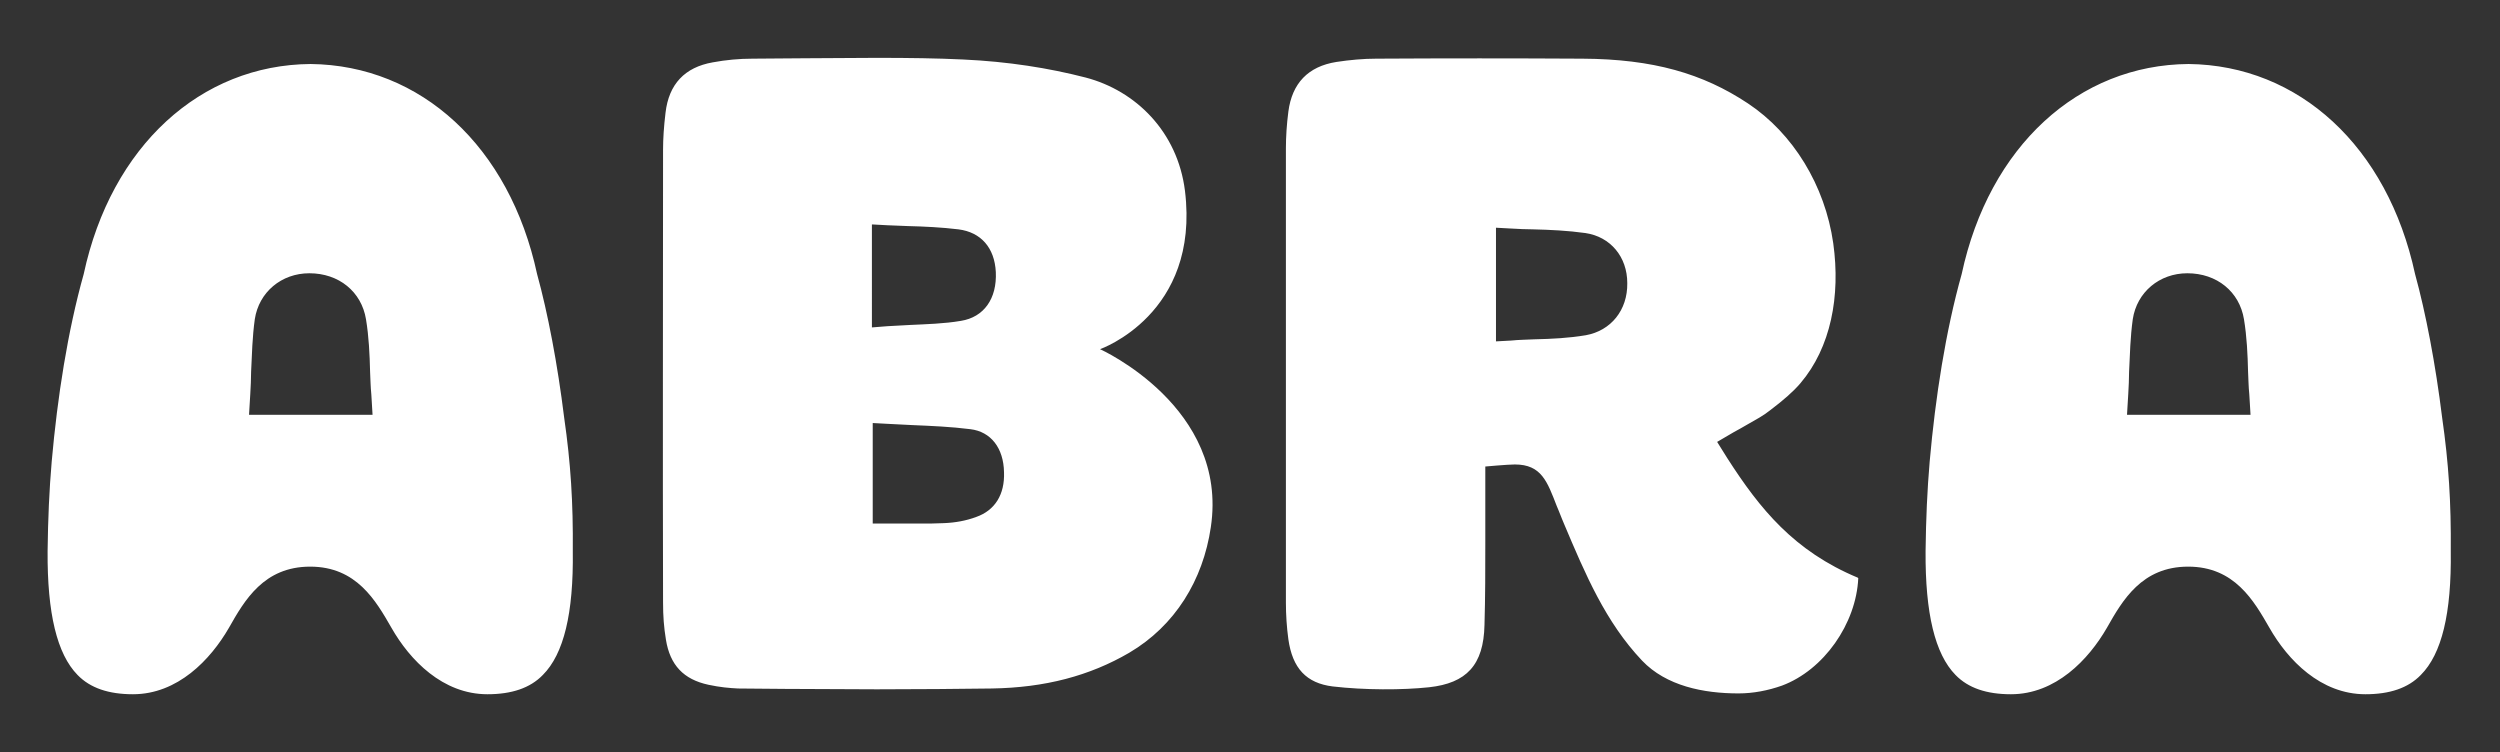<?xml version="1.0" encoding="utf-8"?>
<!-- Generator: Adobe Illustrator 18.1.1, SVG Export Plug-In . SVG Version: 6.00 Build 0)  -->
<svg version="1.1" id="Logo" xmlns="http://www.w3.org/2000/svg" xmlns:xlink="http://www.w3.org/1999/xlink" x="0px" y="0px"
	 viewBox="0 0 609.3 183.3" enable-background="new 0 0 609.3 183.3" xml:space="preserve">
<rect x="0" y="0" width="609.3" height="183.3" fill="#333333" stroke="none"/>
<path fill="#FFFFFF" d="M268.1,85.1c0,0,24.4-8.5,20.7-38.6c-1.8-14.4-12-24.4-24.2-27.6c-8.9-2.3-18.9-3.9-29.9-4.4
	c-6.3-0.3-13-0.4-21.1-0.4c-5.8,0-11.5,0.1-17.3,0.1c-4.3,0-8.6,0.1-12.9,0.1c-3.2,0-6.5,0.3-9.7,0.9c-6.8,1.2-10.7,5.3-11.5,12.3
	c-0.4,3.3-0.6,6.3-0.6,9c0,36.7-0.1,73.5,0,110.3c0,3.4,0.2,6,0.7,9.1c1,6.2,4.3,9.7,10.4,11c2.8,0.6,5.1,0.8,7.2,0.9l11.5,0.1
	c7.4,0,14.9,0.1,22.3,0.1c10.8,0,19.7-0.1,28-0.2c13-0.2,23.9-3.1,33.5-8.7c11.2-6.6,18-17.7,19.9-30.6
	C299.5,99.2,268.1,85.1,268.1,85.1z M212.6,54.7l3.7,0.2c1.7,0.1,3.3,0.1,5,0.2c4,0.1,8.2,0.3,12.3,0.8c5.5,0.7,8.8,4.5,9.1,10.4
	c0.3,6.5-2.9,11-8.5,11.9c-4.1,0.7-8.3,0.8-12.4,1c-1.8,0.1-3.6,0.2-5.5,0.3l-3.8,0.3V54.7z M237.9,126c-2.4,0.9-5.1,1.4-7.9,1.5
	c-1.9,0.1-3.7,0.1-5.6,0.1c-1.3,0-2.7,0-4,0c-1.4,0-2.8,0-4.2,0h-3.5v-24.5l3.7,0.2c2,0.1,3.9,0.2,5.9,0.3c4.7,0.2,9.5,0.4,14.2,1
	c5,0.6,8.1,4.6,8.2,10.5C244.9,120.5,242.5,124.4,237.9,126z M452.8,140.8c-15.6-6.5-23.9-16.8-31.8-29.1l-2.5-4l4.1-2.4
	c1.1-0.6,2.2-1.2,3.2-1.8c2.1-1.2,4-2.2,5.6-3.5c3.3-2.5,5.6-4.5,7.4-6.6c7.4-8.7,9.8-21.2,8-34.1c-2-14.1-9.8-26.8-20.8-34.1
	c-11-7.3-23.1-10.8-40.3-10.9c-16.5-0.1-33.7-0.1-50.3,0c-3.1,0-6.4,0.3-9.7,0.8c-6.9,1.1-10.8,5.2-11.7,12.1
	c-0.4,3.1-0.6,6.1-0.6,9c0,36.9,0,73.8,0,110.7c0,2.9,0.2,6,0.6,8.9c1,7.1,4.4,10.7,10.8,11.5c7.7,0.9,17,0.9,23.5,0.2
	c9.1-1,13.3-5.4,13.5-15.2c0.2-6.7,0.2-13.6,0.2-20.2c0-3,0-5.9,0-8.9l0-3.2l0-6.3c0,0,5.5-0.5,7.2-0.5c6.5,0,7.9,4.2,10.2,10.1
	l0.5,1.2c0.3,0.7,0.5,1.3,0.8,2l0.5,1.2c5.2,12.3,10.1,23.9,19,33.3c5.9,6.2,15,8,23.5,8c3.6,0,7.2-0.7,10.6-1.9
	c10.2-3.8,18.1-15.1,18.6-26.2C452.8,140.9,452.8,140.8,452.8,140.8z M386.5,81.7c-4.2,0.7-8.2,0.9-12.6,1c-1.8,0.1-3.7,0.1-5.6,0.3
	l-3.7,0.2V55.5l3.7,0.2c1.8,0.1,3.6,0.2,5.4,0.2c4.1,0.1,8.4,0.3,12.7,0.9c6.1,0.9,10.2,5.8,10.2,12.2
	C396.7,75.6,392.6,80.6,386.5,81.7z M137.5,101.8c-1.6-13-4-25.6-6.6-35c-6.7-31.1-28.3-50.9-55.2-51.2c-26.8,0.2-48.6,20-55.3,51.2
	c-3.9,13.9-6.4,29.9-7.8,45.7c-0.6,7-0.9,13.9-1,21.8c-0.1,15.2,2.3,25.1,7.3,30.2c3.1,3.2,7.6,4.7,13.5,4.7
	c10.9,0,18.9-8.4,23.4-16.2c3.8-6.7,8.5-14.9,19.8-14.9c11.3,0,16,8.3,19.8,14.9c4.5,7.9,12.5,16.2,23.4,16.2
	c5.9,0,10.4-1.5,13.5-4.7c5.1-5.1,7.5-15,7.3-30.2C139.7,122.5,139.1,112.9,137.5,101.8z M60.7,101l0.3-5c0.1-1.8,0.2-3.6,0.2-5.4
	c0.2-4.2,0.3-8.5,0.9-12.8c1-6.6,6.5-11.2,13.3-11.2c7.2,0,12.7,4.5,13.8,11.2c0.7,4.2,0.9,8.6,1,12.8c0.1,1.8,0.1,3.6,0.3,5.5
	l0.3,5H60.7z M595.2,101.8c-1.6-13-4-25.6-6.6-35c-6.7-31.1-28.3-50.9-55.2-51.2c-26.8,0.2-48.6,20-55.3,51.2
	c-3.9,13.9-6.4,29.9-7.8,45.7c-0.6,7-0.9,13.9-1,21.8c-0.1,15.2,2.3,25.1,7.3,30.2c3.1,3.2,7.6,4.7,13.5,4.7
	c10.9,0,18.9-8.4,23.4-16.2c3.8-6.7,8.5-14.9,19.8-14.9c11.3,0,16,8.3,19.8,14.9c4.5,7.9,12.5,16.2,23.4,16.2
	c5.9,0,10.4-1.5,13.5-4.7c5.1-5.1,7.5-15,7.3-30.2C597.4,122.5,596.8,112.9,595.2,101.8z M518.4,101l0.3-5c0.1-1.8,0.2-3.6,0.2-5.4
	c0.2-4.2,0.3-8.5,0.9-12.8c1-6.6,6.5-11.2,13.3-11.2c7.2,0,12.7,4.5,13.8,11.2c0.7,4.2,0.9,8.6,1,12.8c0.1,1.8,0.1,3.6,0.3,5.5
	l0.3,5H518.4z"/>
</svg>
